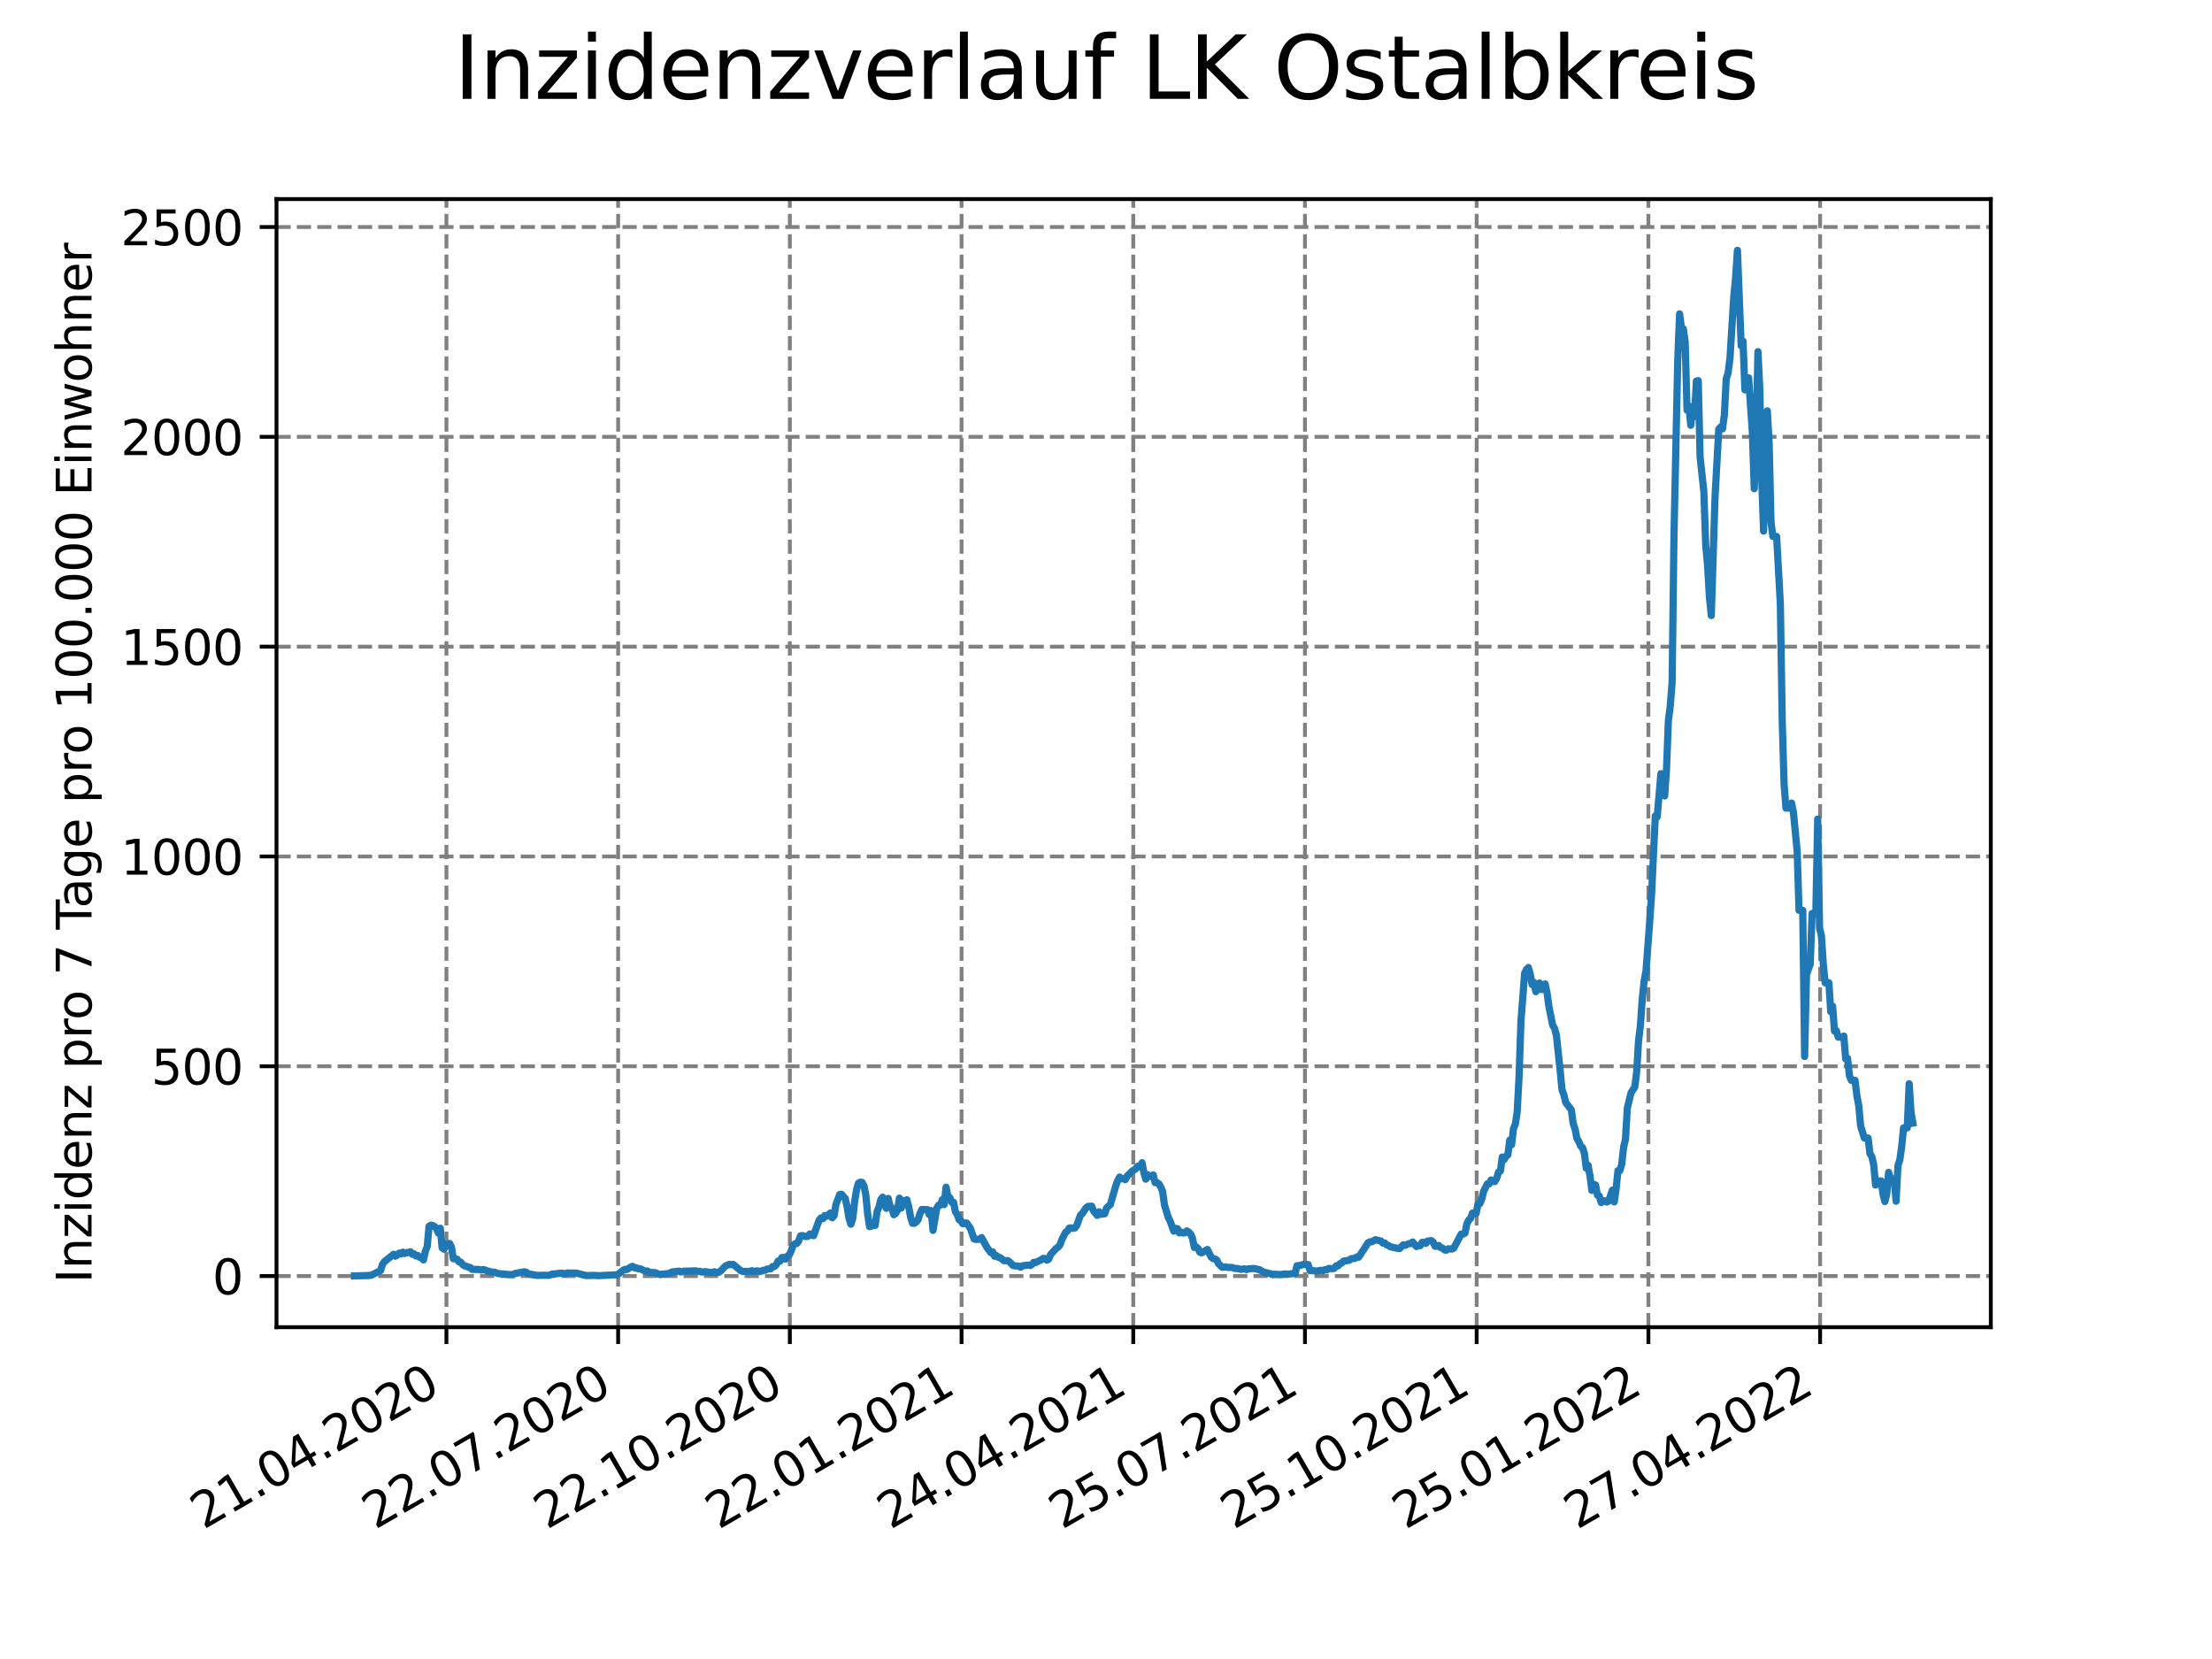 <?xml version="1.0" encoding="utf-8" standalone="no"?>
<!DOCTYPE svg PUBLIC "-//W3C//DTD SVG 1.1//EN"
  "http://www.w3.org/Graphics/SVG/1.1/DTD/svg11.dtd">
<svg xmlns:xlink="http://www.w3.org/1999/xlink" width="460.8pt" height="345.6pt" viewBox="0 0 460.8 345.6" xmlns="http://www.w3.org/2000/svg" version="1.1">
 <defs>
  <style type="text/css">*{stroke-linejoin: round; stroke-linecap: butt}</style>
 </defs>
 <g id="figure_1">
  <g id="patch_1">
   <path d="M 0 345.6 
L 460.8 345.6 
L 460.8 0 
L 0 0 
z
" style="fill: #ffffff"/>
  </g>
  <g id="axes_1">
   <g id="patch_2">
    <path d="M 57.6 276.48 
L 414.72 276.48 
L 414.72 41.472 
L 57.6 41.472 
z
" style="fill: #ffffff"/>
   </g>
   <g id="matplotlib.axis_1">
    <g id="xtick_1">
     <g id="line2d_1">
      <path d="M 92.998 276.48 
L 92.998 41.472 
" clip-path="url(#p2ca8a40846)" style="fill: none; stroke-dasharray: 2.96,1.28; stroke-dashoffset: 0; stroke: #808080; stroke-width: 0.8"/>
     </g>
     <g id="line2d_2">
      <defs>
       <path id="mc7d84d0047" d="M 0 0 
L 0 3.5 
" style="stroke: #000000; stroke-width: 0.8"/>
      </defs>
      <g>
       <use xlink:href="#mc7d84d0047" x="92.998" y="276.48" style="stroke: #000000; stroke-width: 0.8"/>
      </g>
     </g>
     <g id="text_1">
      <!-- 21.04.2020 -->
      <g transform="translate(42.373 318.689)rotate(-30)scale(0.1 -0.1)">
       <defs>
        <path id="DejaVuSans-32" d="M 1228 531 
L 3431 531 
L 3431 0 
L 469 0 
L 469 531 
Q 828 903 1448 1529 
Q 2069 2156 2228 2338 
Q 2531 2678 2651 2914 
Q 2772 3150 2772 3378 
Q 2772 3750 2511 3984 
Q 2250 4219 1831 4219 
Q 1534 4219 1204 4116 
Q 875 4013 500 3803 
L 500 4441 
Q 881 4594 1212 4672 
Q 1544 4750 1819 4750 
Q 2544 4750 2975 4387 
Q 3406 4025 3406 3419 
Q 3406 3131 3298 2873 
Q 3191 2616 2906 2266 
Q 2828 2175 2409 1742 
Q 1991 1309 1228 531 
z
" transform="scale(0.016)"/>
        <path id="DejaVuSans-31" d="M 794 531 
L 1825 531 
L 1825 4091 
L 703 3866 
L 703 4441 
L 1819 4666 
L 2450 4666 
L 2450 531 
L 3481 531 
L 3481 0 
L 794 0 
L 794 531 
z
" transform="scale(0.016)"/>
        <path id="DejaVuSans-2e" d="M 684 794 
L 1344 794 
L 1344 0 
L 684 0 
L 684 794 
z
" transform="scale(0.016)"/>
        <path id="DejaVuSans-30" d="M 2034 4250 
Q 1547 4250 1301 3770 
Q 1056 3291 1056 2328 
Q 1056 1369 1301 889 
Q 1547 409 2034 409 
Q 2525 409 2770 889 
Q 3016 1369 3016 2328 
Q 3016 3291 2770 3770 
Q 2525 4250 2034 4250 
z
M 2034 4750 
Q 2819 4750 3233 4129 
Q 3647 3509 3647 2328 
Q 3647 1150 3233 529 
Q 2819 -91 2034 -91 
Q 1250 -91 836 529 
Q 422 1150 422 2328 
Q 422 3509 836 4129 
Q 1250 4750 2034 4750 
z
" transform="scale(0.016)"/>
        <path id="DejaVuSans-34" d="M 2419 4116 
L 825 1625 
L 2419 1625 
L 2419 4116 
z
M 2253 4666 
L 3047 4666 
L 3047 1625 
L 3713 1625 
L 3713 1100 
L 3047 1100 
L 3047 0 
L 2419 0 
L 2419 1100 
L 313 1100 
L 313 1709 
L 2253 4666 
z
" transform="scale(0.016)"/>
       </defs>
       <use xlink:href="#DejaVuSans-32"/>
       <use xlink:href="#DejaVuSans-31" x="63.623"/>
       <use xlink:href="#DejaVuSans-2e" x="127.246"/>
       <use xlink:href="#DejaVuSans-30" x="159.033"/>
       <use xlink:href="#DejaVuSans-34" x="222.656"/>
       <use xlink:href="#DejaVuSans-2e" x="286.279"/>
       <use xlink:href="#DejaVuSans-32" x="318.066"/>
       <use xlink:href="#DejaVuSans-30" x="381.689"/>
       <use xlink:href="#DejaVuSans-32" x="445.312"/>
       <use xlink:href="#DejaVuSans-30" x="508.936"/>
      </g>
     </g>
    </g>
    <g id="xtick_2">
     <g id="line2d_3">
      <path d="M 128.768 276.48 
L 128.768 41.472 
" clip-path="url(#p2ca8a40846)" style="fill: none; stroke-dasharray: 2.96,1.28; stroke-dashoffset: 0; stroke: #808080; stroke-width: 0.8"/>
     </g>
     <g id="line2d_4">
      <g>
       <use xlink:href="#mc7d84d0047" x="128.768" y="276.48" style="stroke: #000000; stroke-width: 0.8"/>
      </g>
     </g>
     <g id="text_2">
      <!-- 22.07.2020 -->
      <g transform="translate(78.143 318.689)rotate(-30)scale(0.1 -0.1)">
       <defs>
        <path id="DejaVuSans-37" d="M 525 4666 
L 3525 4666 
L 3525 4397 
L 1831 0 
L 1172 0 
L 2766 4134 
L 525 4134 
L 525 4666 
z
" transform="scale(0.016)"/>
       </defs>
       <use xlink:href="#DejaVuSans-32"/>
       <use xlink:href="#DejaVuSans-32" x="63.623"/>
       <use xlink:href="#DejaVuSans-2e" x="127.246"/>
       <use xlink:href="#DejaVuSans-30" x="159.033"/>
       <use xlink:href="#DejaVuSans-37" x="222.656"/>
       <use xlink:href="#DejaVuSans-2e" x="286.279"/>
       <use xlink:href="#DejaVuSans-32" x="318.066"/>
       <use xlink:href="#DejaVuSans-30" x="381.689"/>
       <use xlink:href="#DejaVuSans-32" x="445.312"/>
       <use xlink:href="#DejaVuSans-30" x="508.936"/>
      </g>
     </g>
    </g>
    <g id="xtick_3">
     <g id="line2d_5">
      <path d="M 164.538 276.48 
L 164.538 41.472 
" clip-path="url(#p2ca8a40846)" style="fill: none; stroke-dasharray: 2.96,1.28; stroke-dashoffset: 0; stroke: #808080; stroke-width: 0.8"/>
     </g>
     <g id="line2d_6">
      <g>
       <use xlink:href="#mc7d84d0047" x="164.538" y="276.48" style="stroke: #000000; stroke-width: 0.8"/>
      </g>
     </g>
     <g id="text_3">
      <!-- 22.10.2020 -->
      <g transform="translate(113.913 318.689)rotate(-30)scale(0.1 -0.1)">
       <use xlink:href="#DejaVuSans-32"/>
       <use xlink:href="#DejaVuSans-32" x="63.623"/>
       <use xlink:href="#DejaVuSans-2e" x="127.246"/>
       <use xlink:href="#DejaVuSans-31" x="159.033"/>
       <use xlink:href="#DejaVuSans-30" x="222.656"/>
       <use xlink:href="#DejaVuSans-2e" x="286.279"/>
       <use xlink:href="#DejaVuSans-32" x="318.066"/>
       <use xlink:href="#DejaVuSans-30" x="381.689"/>
       <use xlink:href="#DejaVuSans-32" x="445.312"/>
       <use xlink:href="#DejaVuSans-30" x="508.936"/>
      </g>
     </g>
    </g>
    <g id="xtick_4">
     <g id="line2d_7">
      <path d="M 200.309 276.48 
L 200.309 41.472 
" clip-path="url(#p2ca8a40846)" style="fill: none; stroke-dasharray: 2.96,1.28; stroke-dashoffset: 0; stroke: #808080; stroke-width: 0.8"/>
     </g>
     <g id="line2d_8">
      <g>
       <use xlink:href="#mc7d84d0047" x="200.309" y="276.48" style="stroke: #000000; stroke-width: 0.8"/>
      </g>
     </g>
     <g id="text_4">
      <!-- 22.01.2021 -->
      <g transform="translate(149.683 318.689)rotate(-30)scale(0.1 -0.1)">
       <use xlink:href="#DejaVuSans-32"/>
       <use xlink:href="#DejaVuSans-32" x="63.623"/>
       <use xlink:href="#DejaVuSans-2e" x="127.246"/>
       <use xlink:href="#DejaVuSans-30" x="159.033"/>
       <use xlink:href="#DejaVuSans-31" x="222.656"/>
       <use xlink:href="#DejaVuSans-2e" x="286.279"/>
       <use xlink:href="#DejaVuSans-32" x="318.066"/>
       <use xlink:href="#DejaVuSans-30" x="381.689"/>
       <use xlink:href="#DejaVuSans-32" x="445.312"/>
       <use xlink:href="#DejaVuSans-31" x="508.936"/>
      </g>
     </g>
    </g>
    <g id="xtick_5">
     <g id="line2d_9">
      <path d="M 236.079 276.48 
L 236.079 41.472 
" clip-path="url(#p2ca8a40846)" style="fill: none; stroke-dasharray: 2.96,1.28; stroke-dashoffset: 0; stroke: #808080; stroke-width: 0.8"/>
     </g>
     <g id="line2d_10">
      <g>
       <use xlink:href="#mc7d84d0047" x="236.079" y="276.48" style="stroke: #000000; stroke-width: 0.8"/>
      </g>
     </g>
     <g id="text_5">
      <!-- 24.04.2021 -->
      <g transform="translate(185.454 318.689)rotate(-30)scale(0.1 -0.1)">
       <use xlink:href="#DejaVuSans-32"/>
       <use xlink:href="#DejaVuSans-34" x="63.623"/>
       <use xlink:href="#DejaVuSans-2e" x="127.246"/>
       <use xlink:href="#DejaVuSans-30" x="159.033"/>
       <use xlink:href="#DejaVuSans-34" x="222.656"/>
       <use xlink:href="#DejaVuSans-2e" x="286.279"/>
       <use xlink:href="#DejaVuSans-32" x="318.066"/>
       <use xlink:href="#DejaVuSans-30" x="381.689"/>
       <use xlink:href="#DejaVuSans-32" x="445.312"/>
       <use xlink:href="#DejaVuSans-31" x="508.936"/>
      </g>
     </g>
    </g>
    <g id="xtick_6">
     <g id="line2d_11">
      <path d="M 271.849 276.48 
L 271.849 41.472 
" clip-path="url(#p2ca8a40846)" style="fill: none; stroke-dasharray: 2.96,1.28; stroke-dashoffset: 0; stroke: #808080; stroke-width: 0.8"/>
     </g>
     <g id="line2d_12">
      <g>
       <use xlink:href="#mc7d84d0047" x="271.849" y="276.48" style="stroke: #000000; stroke-width: 0.8"/>
      </g>
     </g>
     <g id="text_6">
      <!-- 25.07.2021 -->
      <g transform="translate(221.224 318.689)rotate(-30)scale(0.1 -0.1)">
       <defs>
        <path id="DejaVuSans-35" d="M 691 4666 
L 3169 4666 
L 3169 4134 
L 1269 4134 
L 1269 2991 
Q 1406 3038 1543 3061 
Q 1681 3084 1819 3084 
Q 2600 3084 3056 2656 
Q 3513 2228 3513 1497 
Q 3513 744 3044 326 
Q 2575 -91 1722 -91 
Q 1428 -91 1123 -41 
Q 819 9 494 109 
L 494 744 
Q 775 591 1075 516 
Q 1375 441 1709 441 
Q 2250 441 2565 725 
Q 2881 1009 2881 1497 
Q 2881 1984 2565 2268 
Q 2250 2553 1709 2553 
Q 1456 2553 1204 2497 
Q 953 2441 691 2322 
L 691 4666 
z
" transform="scale(0.016)"/>
       </defs>
       <use xlink:href="#DejaVuSans-32"/>
       <use xlink:href="#DejaVuSans-35" x="63.623"/>
       <use xlink:href="#DejaVuSans-2e" x="127.246"/>
       <use xlink:href="#DejaVuSans-30" x="159.033"/>
       <use xlink:href="#DejaVuSans-37" x="222.656"/>
       <use xlink:href="#DejaVuSans-2e" x="286.279"/>
       <use xlink:href="#DejaVuSans-32" x="318.066"/>
       <use xlink:href="#DejaVuSans-30" x="381.689"/>
       <use xlink:href="#DejaVuSans-32" x="445.312"/>
       <use xlink:href="#DejaVuSans-31" x="508.936"/>
      </g>
     </g>
    </g>
    <g id="xtick_7">
     <g id="line2d_13">
      <path d="M 307.62 276.48 
L 307.62 41.472 
" clip-path="url(#p2ca8a40846)" style="fill: none; stroke-dasharray: 2.96,1.28; stroke-dashoffset: 0; stroke: #808080; stroke-width: 0.8"/>
     </g>
     <g id="line2d_14">
      <g>
       <use xlink:href="#mc7d84d0047" x="307.62" y="276.48" style="stroke: #000000; stroke-width: 0.8"/>
      </g>
     </g>
     <g id="text_7">
      <!-- 25.10.2021 -->
      <g transform="translate(256.994 318.689)rotate(-30)scale(0.1 -0.1)">
       <use xlink:href="#DejaVuSans-32"/>
       <use xlink:href="#DejaVuSans-35" x="63.623"/>
       <use xlink:href="#DejaVuSans-2e" x="127.246"/>
       <use xlink:href="#DejaVuSans-31" x="159.033"/>
       <use xlink:href="#DejaVuSans-30" x="222.656"/>
       <use xlink:href="#DejaVuSans-2e" x="286.279"/>
       <use xlink:href="#DejaVuSans-32" x="318.066"/>
       <use xlink:href="#DejaVuSans-30" x="381.689"/>
       <use xlink:href="#DejaVuSans-32" x="445.312"/>
       <use xlink:href="#DejaVuSans-31" x="508.936"/>
      </g>
     </g>
    </g>
    <g id="xtick_8">
     <g id="line2d_15">
      <path d="M 343.39 276.48 
L 343.39 41.472 
" clip-path="url(#p2ca8a40846)" style="fill: none; stroke-dasharray: 2.96,1.28; stroke-dashoffset: 0; stroke: #808080; stroke-width: 0.8"/>
     </g>
     <g id="line2d_16">
      <g>
       <use xlink:href="#mc7d84d0047" x="343.39" y="276.48" style="stroke: #000000; stroke-width: 0.8"/>
      </g>
     </g>
     <g id="text_8">
      <!-- 25.01.2022 -->
      <g transform="translate(292.765 318.689)rotate(-30)scale(0.1 -0.1)">
       <use xlink:href="#DejaVuSans-32"/>
       <use xlink:href="#DejaVuSans-35" x="63.623"/>
       <use xlink:href="#DejaVuSans-2e" x="127.246"/>
       <use xlink:href="#DejaVuSans-30" x="159.033"/>
       <use xlink:href="#DejaVuSans-31" x="222.656"/>
       <use xlink:href="#DejaVuSans-2e" x="286.279"/>
       <use xlink:href="#DejaVuSans-32" x="318.066"/>
       <use xlink:href="#DejaVuSans-30" x="381.689"/>
       <use xlink:href="#DejaVuSans-32" x="445.312"/>
       <use xlink:href="#DejaVuSans-32" x="508.936"/>
      </g>
     </g>
    </g>
    <g id="xtick_9">
     <g id="line2d_17">
      <path d="M 379.16 276.48 
L 379.16 41.472 
" clip-path="url(#p2ca8a40846)" style="fill: none; stroke-dasharray: 2.96,1.28; stroke-dashoffset: 0; stroke: #808080; stroke-width: 0.8"/>
     </g>
     <g id="line2d_18">
      <g>
       <use xlink:href="#mc7d84d0047" x="379.16" y="276.48" style="stroke: #000000; stroke-width: 0.8"/>
      </g>
     </g>
     <g id="text_9">
      <!-- 27.04.2022 -->
      <g transform="translate(328.535 318.689)rotate(-30)scale(0.1 -0.1)">
       <use xlink:href="#DejaVuSans-32"/>
       <use xlink:href="#DejaVuSans-37" x="63.623"/>
       <use xlink:href="#DejaVuSans-2e" x="127.246"/>
       <use xlink:href="#DejaVuSans-30" x="159.033"/>
       <use xlink:href="#DejaVuSans-34" x="222.656"/>
       <use xlink:href="#DejaVuSans-2e" x="286.279"/>
       <use xlink:href="#DejaVuSans-32" x="318.066"/>
       <use xlink:href="#DejaVuSans-30" x="381.689"/>
       <use xlink:href="#DejaVuSans-32" x="445.312"/>
       <use xlink:href="#DejaVuSans-32" x="508.936"/>
      </g>
     </g>
    </g>
   </g>
   <g id="matplotlib.axis_2">
    <g id="ytick_1">
     <g id="line2d_19">
      <path d="M 57.6 265.826 
L 414.72 265.826 
" clip-path="url(#p2ca8a40846)" style="fill: none; stroke-dasharray: 2.96,1.28; stroke-dashoffset: 0; stroke: #808080; stroke-width: 0.8"/>
     </g>
     <g id="line2d_20">
      <defs>
       <path id="m45c1d6d57f" d="M 0 0 
L -3.5 0 
" style="stroke: #000000; stroke-width: 0.8"/>
      </defs>
      <g>
       <use xlink:href="#m45c1d6d57f" x="57.6" y="265.826" style="stroke: #000000; stroke-width: 0.8"/>
      </g>
     </g>
     <g id="text_10">
      <!-- 0 -->
      <g transform="translate(44.237 269.625)scale(0.1 -0.1)">
       <use xlink:href="#DejaVuSans-30"/>
      </g>
     </g>
    </g>
    <g id="ytick_2">
     <g id="line2d_21">
      <path d="M 57.6 222.119 
L 414.72 222.119 
" clip-path="url(#p2ca8a40846)" style="fill: none; stroke-dasharray: 2.96,1.28; stroke-dashoffset: 0; stroke: #808080; stroke-width: 0.8"/>
     </g>
     <g id="line2d_22">
      <g>
       <use xlink:href="#m45c1d6d57f" x="57.6" y="222.119" style="stroke: #000000; stroke-width: 0.8"/>
      </g>
     </g>
     <g id="text_11">
      <!-- 500 -->
      <g transform="translate(31.512 225.918)scale(0.1 -0.1)">
       <use xlink:href="#DejaVuSans-35"/>
       <use xlink:href="#DejaVuSans-30" x="63.623"/>
       <use xlink:href="#DejaVuSans-30" x="127.246"/>
      </g>
     </g>
    </g>
    <g id="ytick_3">
     <g id="line2d_23">
      <path d="M 57.6 178.413 
L 414.72 178.413 
" clip-path="url(#p2ca8a40846)" style="fill: none; stroke-dasharray: 2.96,1.28; stroke-dashoffset: 0; stroke: #808080; stroke-width: 0.8"/>
     </g>
     <g id="line2d_24">
      <g>
       <use xlink:href="#m45c1d6d57f" x="57.6" y="178.413" style="stroke: #000000; stroke-width: 0.8"/>
      </g>
     </g>
     <g id="text_12">
      <!-- 1000 -->
      <g transform="translate(25.15 182.212)scale(0.1 -0.1)">
       <use xlink:href="#DejaVuSans-31"/>
       <use xlink:href="#DejaVuSans-30" x="63.623"/>
       <use xlink:href="#DejaVuSans-30" x="127.246"/>
       <use xlink:href="#DejaVuSans-30" x="190.869"/>
      </g>
     </g>
    </g>
    <g id="ytick_4">
     <g id="line2d_25">
      <path d="M 57.6 134.706 
L 414.72 134.706 
" clip-path="url(#p2ca8a40846)" style="fill: none; stroke-dasharray: 2.96,1.28; stroke-dashoffset: 0; stroke: #808080; stroke-width: 0.8"/>
     </g>
     <g id="line2d_26">
      <g>
       <use xlink:href="#m45c1d6d57f" x="57.6" y="134.706" style="stroke: #000000; stroke-width: 0.8"/>
      </g>
     </g>
     <g id="text_13">
      <!-- 1500 -->
      <g transform="translate(25.15 138.505)scale(0.1 -0.1)">
       <use xlink:href="#DejaVuSans-31"/>
       <use xlink:href="#DejaVuSans-35" x="63.623"/>
       <use xlink:href="#DejaVuSans-30" x="127.246"/>
       <use xlink:href="#DejaVuSans-30" x="190.869"/>
      </g>
     </g>
    </g>
    <g id="ytick_5">
     <g id="line2d_27">
      <path d="M 57.6 91 
L 414.72 91 
" clip-path="url(#p2ca8a40846)" style="fill: none; stroke-dasharray: 2.96,1.28; stroke-dashoffset: 0; stroke: #808080; stroke-width: 0.8"/>
     </g>
     <g id="line2d_28">
      <g>
       <use xlink:href="#m45c1d6d57f" x="57.6" y="91" style="stroke: #000000; stroke-width: 0.8"/>
      </g>
     </g>
     <g id="text_14">
      <!-- 2000 -->
      <g transform="translate(25.15 94.799)scale(0.1 -0.1)">
       <use xlink:href="#DejaVuSans-32"/>
       <use xlink:href="#DejaVuSans-30" x="63.623"/>
       <use xlink:href="#DejaVuSans-30" x="127.246"/>
       <use xlink:href="#DejaVuSans-30" x="190.869"/>
      </g>
     </g>
    </g>
    <g id="ytick_6">
     <g id="line2d_29">
      <path d="M 57.6 47.293 
L 414.72 47.293 
" clip-path="url(#p2ca8a40846)" style="fill: none; stroke-dasharray: 2.96,1.28; stroke-dashoffset: 0; stroke: #808080; stroke-width: 0.8"/>
     </g>
     <g id="line2d_30">
      <g>
       <use xlink:href="#m45c1d6d57f" x="57.6" y="47.293" style="stroke: #000000; stroke-width: 0.8"/>
      </g>
     </g>
     <g id="text_15">
      <!-- 2500 -->
      <g transform="translate(25.15 51.092)scale(0.1 -0.1)">
       <use xlink:href="#DejaVuSans-32"/>
       <use xlink:href="#DejaVuSans-35" x="63.623"/>
       <use xlink:href="#DejaVuSans-30" x="127.246"/>
       <use xlink:href="#DejaVuSans-30" x="190.869"/>
      </g>
     </g>
    </g>
    <g id="text_16">
     <!-- Inzidenz pro 7 Tage pro 100.000 Einwohner -->
     <g transform="translate(19.07 267.301)rotate(-90)scale(0.1 -0.1)">
      <defs>
       <path id="DejaVuSans-49" d="M 628 4666 
L 1259 4666 
L 1259 0 
L 628 0 
L 628 4666 
z
" transform="scale(0.016)"/>
       <path id="DejaVuSans-6e" d="M 3513 2113 
L 3513 0 
L 2938 0 
L 2938 2094 
Q 2938 2591 2744 2837 
Q 2550 3084 2163 3084 
Q 1697 3084 1428 2787 
Q 1159 2491 1159 1978 
L 1159 0 
L 581 0 
L 581 3500 
L 1159 3500 
L 1159 2956 
Q 1366 3272 1645 3428 
Q 1925 3584 2291 3584 
Q 2894 3584 3203 3211 
Q 3513 2838 3513 2113 
z
" transform="scale(0.016)"/>
       <path id="DejaVuSans-7a" d="M 353 3500 
L 3084 3500 
L 3084 2975 
L 922 459 
L 3084 459 
L 3084 0 
L 275 0 
L 275 525 
L 2438 3041 
L 353 3041 
L 353 3500 
z
" transform="scale(0.016)"/>
       <path id="DejaVuSans-69" d="M 603 3500 
L 1178 3500 
L 1178 0 
L 603 0 
L 603 3500 
z
M 603 4863 
L 1178 4863 
L 1178 4134 
L 603 4134 
L 603 4863 
z
" transform="scale(0.016)"/>
       <path id="DejaVuSans-64" d="M 2906 2969 
L 2906 4863 
L 3481 4863 
L 3481 0 
L 2906 0 
L 2906 525 
Q 2725 213 2448 61 
Q 2172 -91 1784 -91 
Q 1150 -91 751 415 
Q 353 922 353 1747 
Q 353 2572 751 3078 
Q 1150 3584 1784 3584 
Q 2172 3584 2448 3432 
Q 2725 3281 2906 2969 
z
M 947 1747 
Q 947 1113 1208 752 
Q 1469 391 1925 391 
Q 2381 391 2643 752 
Q 2906 1113 2906 1747 
Q 2906 2381 2643 2742 
Q 2381 3103 1925 3103 
Q 1469 3103 1208 2742 
Q 947 2381 947 1747 
z
" transform="scale(0.016)"/>
       <path id="DejaVuSans-65" d="M 3597 1894 
L 3597 1613 
L 953 1613 
Q 991 1019 1311 708 
Q 1631 397 2203 397 
Q 2534 397 2845 478 
Q 3156 559 3463 722 
L 3463 178 
Q 3153 47 2828 -22 
Q 2503 -91 2169 -91 
Q 1331 -91 842 396 
Q 353 884 353 1716 
Q 353 2575 817 3079 
Q 1281 3584 2069 3584 
Q 2775 3584 3186 3129 
Q 3597 2675 3597 1894 
z
M 3022 2063 
Q 3016 2534 2758 2815 
Q 2500 3097 2075 3097 
Q 1594 3097 1305 2825 
Q 1016 2553 972 2059 
L 3022 2063 
z
" transform="scale(0.016)"/>
       <path id="DejaVuSans-20" transform="scale(0.016)"/>
       <path id="DejaVuSans-70" d="M 1159 525 
L 1159 -1331 
L 581 -1331 
L 581 3500 
L 1159 3500 
L 1159 2969 
Q 1341 3281 1617 3432 
Q 1894 3584 2278 3584 
Q 2916 3584 3314 3078 
Q 3713 2572 3713 1747 
Q 3713 922 3314 415 
Q 2916 -91 2278 -91 
Q 1894 -91 1617 61 
Q 1341 213 1159 525 
z
M 3116 1747 
Q 3116 2381 2855 2742 
Q 2594 3103 2138 3103 
Q 1681 3103 1420 2742 
Q 1159 2381 1159 1747 
Q 1159 1113 1420 752 
Q 1681 391 2138 391 
Q 2594 391 2855 752 
Q 3116 1113 3116 1747 
z
" transform="scale(0.016)"/>
       <path id="DejaVuSans-72" d="M 2631 2963 
Q 2534 3019 2420 3045 
Q 2306 3072 2169 3072 
Q 1681 3072 1420 2755 
Q 1159 2438 1159 1844 
L 1159 0 
L 581 0 
L 581 3500 
L 1159 3500 
L 1159 2956 
Q 1341 3275 1631 3429 
Q 1922 3584 2338 3584 
Q 2397 3584 2469 3576 
Q 2541 3569 2628 3553 
L 2631 2963 
z
" transform="scale(0.016)"/>
       <path id="DejaVuSans-6f" d="M 1959 3097 
Q 1497 3097 1228 2736 
Q 959 2375 959 1747 
Q 959 1119 1226 758 
Q 1494 397 1959 397 
Q 2419 397 2687 759 
Q 2956 1122 2956 1747 
Q 2956 2369 2687 2733 
Q 2419 3097 1959 3097 
z
M 1959 3584 
Q 2709 3584 3137 3096 
Q 3566 2609 3566 1747 
Q 3566 888 3137 398 
Q 2709 -91 1959 -91 
Q 1206 -91 779 398 
Q 353 888 353 1747 
Q 353 2609 779 3096 
Q 1206 3584 1959 3584 
z
" transform="scale(0.016)"/>
       <path id="DejaVuSans-54" d="M -19 4666 
L 3928 4666 
L 3928 4134 
L 2272 4134 
L 2272 0 
L 1638 0 
L 1638 4134 
L -19 4134 
L -19 4666 
z
" transform="scale(0.016)"/>
       <path id="DejaVuSans-61" d="M 2194 1759 
Q 1497 1759 1228 1600 
Q 959 1441 959 1056 
Q 959 750 1161 570 
Q 1363 391 1709 391 
Q 2188 391 2477 730 
Q 2766 1069 2766 1631 
L 2766 1759 
L 2194 1759 
z
M 3341 1997 
L 3341 0 
L 2766 0 
L 2766 531 
Q 2569 213 2275 61 
Q 1981 -91 1556 -91 
Q 1019 -91 701 211 
Q 384 513 384 1019 
Q 384 1609 779 1909 
Q 1175 2209 1959 2209 
L 2766 2209 
L 2766 2266 
Q 2766 2663 2505 2880 
Q 2244 3097 1772 3097 
Q 1472 3097 1187 3025 
Q 903 2953 641 2809 
L 641 3341 
Q 956 3463 1253 3523 
Q 1550 3584 1831 3584 
Q 2591 3584 2966 3190 
Q 3341 2797 3341 1997 
z
" transform="scale(0.016)"/>
       <path id="DejaVuSans-67" d="M 2906 1791 
Q 2906 2416 2648 2759 
Q 2391 3103 1925 3103 
Q 1463 3103 1205 2759 
Q 947 2416 947 1791 
Q 947 1169 1205 825 
Q 1463 481 1925 481 
Q 2391 481 2648 825 
Q 2906 1169 2906 1791 
z
M 3481 434 
Q 3481 -459 3084 -895 
Q 2688 -1331 1869 -1331 
Q 1566 -1331 1297 -1286 
Q 1028 -1241 775 -1147 
L 775 -588 
Q 1028 -725 1275 -790 
Q 1522 -856 1778 -856 
Q 2344 -856 2625 -561 
Q 2906 -266 2906 331 
L 2906 616 
Q 2728 306 2450 153 
Q 2172 0 1784 0 
Q 1141 0 747 490 
Q 353 981 353 1791 
Q 353 2603 747 3093 
Q 1141 3584 1784 3584 
Q 2172 3584 2450 3431 
Q 2728 3278 2906 2969 
L 2906 3500 
L 3481 3500 
L 3481 434 
z
" transform="scale(0.016)"/>
       <path id="DejaVuSans-45" d="M 628 4666 
L 3578 4666 
L 3578 4134 
L 1259 4134 
L 1259 2753 
L 3481 2753 
L 3481 2222 
L 1259 2222 
L 1259 531 
L 3634 531 
L 3634 0 
L 628 0 
L 628 4666 
z
" transform="scale(0.016)"/>
       <path id="DejaVuSans-77" d="M 269 3500 
L 844 3500 
L 1563 769 
L 2278 3500 
L 2956 3500 
L 3675 769 
L 4391 3500 
L 4966 3500 
L 4050 0 
L 3372 0 
L 2619 2869 
L 1863 0 
L 1184 0 
L 269 3500 
z
" transform="scale(0.016)"/>
       <path id="DejaVuSans-68" d="M 3513 2113 
L 3513 0 
L 2938 0 
L 2938 2094 
Q 2938 2591 2744 2837 
Q 2550 3084 2163 3084 
Q 1697 3084 1428 2787 
Q 1159 2491 1159 1978 
L 1159 0 
L 581 0 
L 581 4863 
L 1159 4863 
L 1159 2956 
Q 1366 3272 1645 3428 
Q 1925 3584 2291 3584 
Q 2894 3584 3203 3211 
Q 3513 2838 3513 2113 
z
" transform="scale(0.016)"/>
      </defs>
      <use xlink:href="#DejaVuSans-49"/>
      <use xlink:href="#DejaVuSans-6e" x="29.492"/>
      <use xlink:href="#DejaVuSans-7a" x="92.871"/>
      <use xlink:href="#DejaVuSans-69" x="145.361"/>
      <use xlink:href="#DejaVuSans-64" x="173.145"/>
      <use xlink:href="#DejaVuSans-65" x="236.621"/>
      <use xlink:href="#DejaVuSans-6e" x="298.145"/>
      <use xlink:href="#DejaVuSans-7a" x="361.523"/>
      <use xlink:href="#DejaVuSans-20" x="414.014"/>
      <use xlink:href="#DejaVuSans-70" x="445.801"/>
      <use xlink:href="#DejaVuSans-72" x="509.277"/>
      <use xlink:href="#DejaVuSans-6f" x="548.141"/>
      <use xlink:href="#DejaVuSans-20" x="609.322"/>
      <use xlink:href="#DejaVuSans-37" x="641.109"/>
      <use xlink:href="#DejaVuSans-20" x="704.732"/>
      <use xlink:href="#DejaVuSans-54" x="736.52"/>
      <use xlink:href="#DejaVuSans-61" x="781.104"/>
      <use xlink:href="#DejaVuSans-67" x="842.383"/>
      <use xlink:href="#DejaVuSans-65" x="905.859"/>
      <use xlink:href="#DejaVuSans-20" x="967.383"/>
      <use xlink:href="#DejaVuSans-70" x="999.17"/>
      <use xlink:href="#DejaVuSans-72" x="1062.646"/>
      <use xlink:href="#DejaVuSans-6f" x="1101.51"/>
      <use xlink:href="#DejaVuSans-20" x="1162.691"/>
      <use xlink:href="#DejaVuSans-31" x="1194.479"/>
      <use xlink:href="#DejaVuSans-30" x="1258.102"/>
      <use xlink:href="#DejaVuSans-30" x="1321.725"/>
      <use xlink:href="#DejaVuSans-2e" x="1385.348"/>
      <use xlink:href="#DejaVuSans-30" x="1417.135"/>
      <use xlink:href="#DejaVuSans-30" x="1480.758"/>
      <use xlink:href="#DejaVuSans-30" x="1544.381"/>
      <use xlink:href="#DejaVuSans-20" x="1608.004"/>
      <use xlink:href="#DejaVuSans-45" x="1639.791"/>
      <use xlink:href="#DejaVuSans-69" x="1702.975"/>
      <use xlink:href="#DejaVuSans-6e" x="1730.758"/>
      <use xlink:href="#DejaVuSans-77" x="1794.137"/>
      <use xlink:href="#DejaVuSans-6f" x="1875.924"/>
      <use xlink:href="#DejaVuSans-68" x="1937.105"/>
      <use xlink:href="#DejaVuSans-6e" x="2000.484"/>
      <use xlink:href="#DejaVuSans-65" x="2063.863"/>
      <use xlink:href="#DejaVuSans-72" x="2125.387"/>
     </g>
    </g>
   </g>
   <g id="line2d_31">
    <path d="M 73.833 265.798 
L 76.554 265.714 
L 77.332 265.659 
L 79.276 264.684 
L 79.665 263.404 
L 80.054 262.847 
L 81.998 261.288 
L 82.386 261.678 
L 82.775 261.428 
L 83.164 261.038 
L 83.553 261.205 
L 83.942 260.843 
L 84.331 261.121 
L 84.719 260.926 
L 85.108 260.926 
L 85.497 260.759 
L 85.886 261.288 
L 86.275 261.205 
L 86.663 261.65 
L 87.052 261.539 
L 87.441 261.929 
L 87.83 262.068 
L 88.219 262.457 
L 88.607 260.648 
L 88.996 259.674 
L 89.385 255.443 
L 89.774 255.22 
L 90.163 255.304 
L 90.551 255.526 
L 90.94 255.916 
L 91.329 256.89 
L 91.718 255.86 
L 92.107 259.952 
L 92.496 260.231 
L 92.884 259.201 
L 93.273 259.284 
L 93.662 259.034 
L 94.051 259.813 
L 94.44 262.235 
L 94.828 262.207 
L 95.217 262.318 
L 95.606 262.875 
L 95.995 262.931 
L 96.384 263.432 
L 96.772 263.71 
L 97.161 263.766 
L 97.55 263.988 
L 97.939 264.044 
L 98.328 264.434 
L 99.105 264.434 
L 99.883 264.462 
L 100.272 264.573 
L 100.66 264.462 
L 102.216 264.963 
L 102.993 265.018 
L 103.771 265.297 
L 106.104 265.519 
L 106.881 265.519 
L 107.27 265.297 
L 109.214 264.935 
L 109.603 265.018 
L 109.992 265.352 
L 111.936 265.686 
L 113.491 265.659 
L 114.269 265.686 
L 115.046 265.408 
L 115.824 265.352 
L 116.99 265.213 
L 117.768 265.38 
L 118.157 265.185 
L 120.101 265.213 
L 122.045 265.714 
L 122.823 265.714 
L 123.6 265.686 
L 124.767 265.742 
L 128.655 265.547 
L 129.821 264.601 
L 130.21 264.434 
L 130.599 264.462 
L 131.376 263.961 
L 131.765 263.794 
L 132.154 264.1 
L 132.543 264.1 
L 132.932 264.295 
L 133.32 264.295 
L 134.487 264.824 
L 134.876 264.768 
L 135.264 265.074 
L 136.431 265.102 
L 137.597 265.547 
L 137.986 265.408 
L 138.764 265.38 
L 139.541 265.241 
L 139.93 264.991 
L 141.485 264.796 
L 141.874 264.991 
L 142.263 264.824 
L 144.985 264.74 
L 145.373 264.851 
L 145.762 264.824 
L 146.151 264.991 
L 146.929 264.907 
L 148.095 265.102 
L 148.873 264.935 
L 149.261 265.074 
L 149.65 265.074 
L 150.039 264.851 
L 150.817 264.044 
L 151.205 263.682 
L 151.983 263.376 
L 152.372 263.46 
L 152.761 263.404 
L 154.316 264.712 
L 154.705 264.851 
L 155.482 264.851 
L 156.26 264.851 
L 156.649 264.712 
L 157.038 264.851 
L 157.815 264.74 
L 158.204 264.851 
L 158.593 264.824 
L 158.982 264.629 
L 159.37 264.629 
L 159.759 264.378 
L 160.537 264.322 
L 160.926 263.849 
L 161.314 263.849 
L 161.703 263.487 
L 162.092 262.708 
L 162.481 262.736 
L 162.87 261.984 
L 163.259 261.929 
L 163.647 262.29 
L 164.036 261.678 
L 164.425 261.4 
L 164.814 260.592 
L 165.203 259.423 
L 165.591 259.117 
L 165.98 259.034 
L 166.369 258.533 
L 166.758 257.447 
L 167.147 257.391 
L 167.924 257.614 
L 168.313 257.53 
L 168.702 257.057 
L 169.091 257.308 
L 169.479 257.419 
L 170.257 255.22 
L 170.646 254.162 
L 171.035 253.717 
L 171.423 253.884 
L 171.812 253.216 
L 172.201 253.383 
L 172.979 252.687 
L 173.368 253.689 
L 173.756 253.216 
L 174.145 250.905 
L 174.923 248.846 
L 175.312 248.79 
L 176.089 249.681 
L 176.478 251.462 
L 176.867 253.828 
L 177.256 255.025 
L 177.644 253.828 
L 178.033 250.293 
L 178.422 247.927 
L 178.811 246.507 
L 179.2 246.285 
L 179.588 246.312 
L 179.977 247.036 
L 180.366 248.929 
L 180.755 252.965 
L 181.144 255.526 
L 181.532 255.443 
L 181.921 254.747 
L 182.31 255.276 
L 182.699 252.409 
L 183.088 251.49 
L 183.477 249.931 
L 183.865 249.402 
L 184.643 251.713 
L 185.032 249.653 
L 185.421 251.323 
L 185.809 251.657 
L 186.198 253.049 
L 186.587 252.77 
L 186.976 252.075 
L 187.365 249.597 
L 187.753 251.657 
L 188.142 250.098 
L 188.531 250.627 
L 188.92 249.931 
L 189.309 251.406 
L 189.697 253.55 
L 190.086 254.83 
L 190.475 254.83 
L 190.864 254.552 
L 191.253 254.079 
L 191.642 252.826 
L 192.03 251.963 
L 193.197 251.991 
L 193.586 253.021 
L 193.974 252.186 
L 194.363 256.306 
L 195.141 251.685 
L 195.53 251.045 
L 195.918 251.045 
L 196.307 249.903 
L 196.696 250.933 
L 197.085 247.315 
L 197.474 249.207 
L 197.862 249.486 
L 198.251 250.432 
L 198.64 250.46 
L 199.029 252.464 
L 199.418 252.993 
L 199.806 254.107 
L 200.195 254.301 
L 200.584 254.942 
L 200.973 254.775 
L 201.362 254.775 
L 202.139 255.86 
L 202.917 258.087 
L 203.306 258.199 
L 204.083 258.143 
L 204.472 257.809 
L 205.639 259.924 
L 206.416 260.954 
L 206.805 260.787 
L 207.194 261.706 
L 207.583 261.567 
L 207.971 261.929 
L 208.36 261.984 
L 209.138 262.624 
L 209.915 262.597 
L 210.304 262.875 
L 211.082 263.654 
L 212.248 263.766 
L 212.637 263.988 
L 213.026 263.682 
L 214.192 263.543 
L 214.581 263.627 
L 214.97 263.432 
L 215.359 262.959 
L 215.748 263.014 
L 216.914 262.43 
L 217.303 262.151 
L 217.692 262.179 
L 218.08 262.513 
L 218.469 262.29 
L 218.858 261.344 
L 220.024 260.064 
L 220.413 259.813 
L 220.802 259.368 
L 221.191 258.282 
L 221.969 256.723 
L 222.357 256.445 
L 222.746 255.832 
L 223.135 255.777 
L 223.524 255.888 
L 223.913 255.805 
L 224.301 255.304 
L 225.079 253.132 
L 225.468 252.798 
L 226.245 251.629 
L 226.634 251.323 
L 227.412 251.267 
L 227.801 252.242 
L 228.578 253.188 
L 228.967 252.436 
L 229.356 252.965 
L 230.133 252.854 
L 230.522 251.629 
L 231.3 250.933 
L 232.466 246.925 
L 232.855 245.895 
L 233.244 245.199 
L 233.633 245.533 
L 234.022 245.561 
L 234.41 245.756 
L 234.799 245.004 
L 235.966 243.863 
L 236.354 243.668 
L 237.132 242.889 
L 237.521 243.111 
L 237.91 242.22 
L 238.298 244.308 
L 238.687 245.644 
L 239.076 244.698 
L 239.465 245.06 
L 239.854 245.088 
L 240.242 244.754 
L 240.631 246.368 
L 241.02 246.368 
L 241.409 246.619 
L 241.798 247.259 
L 242.187 248.177 
L 242.575 250.989 
L 243.353 253.578 
L 243.742 254.329 
L 244.519 256.473 
L 244.908 255.888 
L 245.297 255.972 
L 245.686 256.835 
L 246.075 256.668 
L 246.463 256.862 
L 246.852 256.807 
L 247.241 256.417 
L 247.63 256.668 
L 248.019 257.057 
L 248.407 257.92 
L 248.796 259.869 
L 249.185 259.73 
L 249.574 260.091 
L 249.963 260.871 
L 250.351 260.982 
L 251.518 260.286 
L 252.296 261.873 
L 252.684 262.179 
L 253.073 262.235 
L 253.462 262.485 
L 253.851 263.265 
L 254.628 264.016 
L 255.406 263.905 
L 255.795 264.044 
L 256.572 264.016 
L 257.35 264.267 
L 257.739 264.239 
L 258.516 264.434 
L 259.294 264.322 
L 259.683 264.49 
L 260.072 264.322 
L 261.238 264.239 
L 262.405 264.517 
L 263.182 264.991 
L 264.737 265.352 
L 265.126 265.547 
L 265.515 265.436 
L 266.681 265.519 
L 267.848 265.38 
L 268.237 265.436 
L 269.403 265.297 
L 269.792 265.297 
L 270.181 263.682 
L 270.958 263.599 
L 271.347 263.432 
L 272.514 263.432 
L 272.902 264.712 
L 273.68 264.712 
L 274.069 264.796 
L 275.235 264.629 
L 275.624 264.712 
L 276.013 264.49 
L 276.402 264.545 
L 276.79 264.239 
L 277.568 264.295 
L 277.957 264.211 
L 278.346 263.71 
L 278.734 263.71 
L 279.123 263.265 
L 279.512 263.098 
L 279.901 262.708 
L 281.067 262.541 
L 281.456 262.207 
L 282.234 262.151 
L 282.623 261.845 
L 283.011 261.901 
L 284.178 260.175 
L 284.955 258.922 
L 285.344 258.7 
L 285.733 258.7 
L 286.511 258.254 
L 287.677 258.533 
L 288.066 258.95 
L 288.455 258.922 
L 288.843 259.312 
L 289.232 259.451 
L 289.621 259.73 
L 291.176 260.064 
L 291.565 260.091 
L 292.343 259.312 
L 292.732 259.423 
L 293.509 259.061 
L 293.898 259.061 
L 294.287 258.727 
L 295.064 259.674 
L 295.453 259.479 
L 295.842 259.507 
L 296.231 258.811 
L 296.62 258.811 
L 297.008 259.034 
L 297.397 258.533 
L 298.175 258.449 
L 298.564 258.755 
L 298.952 259.618 
L 299.341 259.618 
L 299.73 259.451 
L 300.119 259.897 
L 300.508 260.008 
L 300.897 260.37 
L 301.285 260.453 
L 301.674 260.147 
L 302.452 260.203 
L 302.841 260.008 
L 304.396 257.085 
L 304.785 257.085 
L 305.173 256.89 
L 305.562 254.969 
L 305.951 254.162 
L 306.34 253.828 
L 306.729 252.715 
L 307.506 252.77 
L 307.895 250.822 
L 308.284 250.738 
L 308.673 249.82 
L 309.061 248.177 
L 309.839 246.619 
L 310.228 246.619 
L 310.617 245.811 
L 311.006 246.09 
L 311.394 246.145 
L 311.783 245.477 
L 312.172 244.169 
L 312.561 243.946 
L 312.95 241.024 
L 313.338 241.552 
L 313.727 240.884 
L 314.116 240.578 
L 314.505 237.516 
L 314.894 238.463 
L 315.282 235.094 
L 315.671 234.204 
L 316.06 231.615 
L 316.449 224.294 
L 316.838 212.77 
L 317.615 202.721 
L 318.004 201.941 
L 318.393 201.552 
L 318.782 202.943 
L 319.17 205.115 
L 319.559 204.669 
L 319.948 206.59 
L 320.726 204.781 
L 321.115 206.145 
L 321.503 206.033 
L 321.892 204.975 
L 322.281 206.868 
L 322.67 209.68 
L 323.447 213.577 
L 323.836 214.217 
L 324.225 215.665 
L 325.003 222.93 
L 325.391 226.994 
L 325.78 228.052 
L 326.169 229.666 
L 327.335 231.197 
L 327.724 234.064 
L 328.113 235.206 
L 328.502 237.154 
L 328.891 237.794 
L 329.279 238.741 
L 329.668 239.075 
L 330.057 240.272 
L 330.446 243.362 
L 330.835 242.749 
L 331.224 244.976 
L 331.612 247.983 
L 332.001 246.702 
L 332.39 246.869 
L 332.779 248.985 
L 333.168 249.152 
L 333.556 250.516 
L 333.945 250.154 
L 334.334 250.154 
L 334.723 250.404 
L 335.112 250.209 
L 335.889 247.927 
L 336.278 250.377 
L 336.667 247.621 
L 337.056 243.863 
L 337.444 243.863 
L 337.833 242.555 
L 338.222 238.991 
L 338.611 237.349 
L 339 230.835 
L 339.777 227.634 
L 340.555 226.437 
L 340.944 223.32 
L 341.333 216.889 
L 341.721 213.66 
L 342.11 208.121 
L 342.499 204.391 
L 342.888 202.275 
L 343.665 192.032 
L 344.054 186.353 
L 344.832 169.957 
L 345.221 170.152 
L 345.998 161.161 
L 346.387 165.03 
L 346.776 165.81 
L 347.165 160.243 
L 347.553 150.138 
L 347.942 147.104 
L 348.331 142.205 
L 348.72 111.64 
L 349.497 75.258 
L 349.886 65.376 
L 350.275 68.244 
L 350.664 68.494 
L 351.053 71.306 
L 351.442 85.446 
L 351.83 84.583 
L 352.219 88.592 
L 352.608 84.695 
L 352.997 86.727 
L 353.386 79.378 
L 353.774 79.295 
L 354.163 95.217 
L 354.941 102.371 
L 355.33 113.505 
L 355.718 117.764 
L 356.107 124.417 
L 356.496 128.231 
L 357.274 103.512 
L 358.051 89.399 
L 358.44 88.954 
L 358.829 89.343 
L 359.218 86.421 
L 359.606 78.905 
L 359.995 77.68 
L 360.384 74.646 
L 361.162 62.036 
L 361.551 57.916 
L 361.939 52.154 
L 362.717 72.029 
L 363.106 71.083 
L 363.495 81.215 
L 363.883 80.937 
L 364.272 78.71 
L 365.05 90.095 
L 365.439 101.814 
L 365.827 90.791 
L 366.216 73.254 
L 366.605 81.215 
L 366.994 99.671 
L 367.383 110.638 
L 367.771 91.32 
L 368.16 85.586 
L 368.549 92.405 
L 368.938 108.857 
L 369.327 111.752 
L 370.104 111.752 
L 370.882 125.893 
L 371.271 150.277 
L 371.66 163.416 
L 372.048 168.343 
L 372.826 168.343 
L 373.215 167.285 
L 373.604 169.234 
L 374.381 177.278 
L 374.77 189.638 
L 375.548 189.638 
L 375.936 220.091 
L 376.325 202.999 
L 377.103 200.856 
L 377.492 190.306 
L 378.269 190.306 
L 378.658 170.625 
L 379.047 193.34 
L 379.436 194.927 
L 379.824 200.828 
L 380.213 204.725 
L 380.991 204.725 
L 381.38 210.765 
L 381.769 209.596 
L 382.157 214.802 
L 382.546 214.718 
L 382.935 216.054 
L 383.713 216.054 
L 384.101 215.832 
L 384.49 220.592 
L 384.879 220.48 
L 385.268 224.043 
L 385.657 225.045 
L 386.434 225.045 
L 386.823 228.247 
L 387.212 230.334 
L 387.601 234.565 
L 388.378 237.071 
L 389.156 237.071 
L 389.545 240.328 
L 389.933 240.94 
L 390.322 242.61 
L 390.711 246.869 
L 391.1 246.006 
L 391.878 246.006 
L 392.266 248.734 
L 392.655 250.293 
L 393.044 248.762 
L 393.433 244.225 
L 393.822 245.561 
L 394.599 245.561 
L 394.988 250.237 
L 395.377 242.833 
L 395.766 241.608 
L 396.154 238.908 
L 396.543 234.955 
L 397.321 234.955 
L 397.71 225.769 
L 398.098 231.671 
L 398.487 233.953 
L 398.487 233.953 
" clip-path="url(#p2ca8a40846)" style="fill: none; stroke: #1f77b4; stroke-width: 1.5; stroke-linecap: square"/>
   </g>
   <g id="patch_3">
    <path d="M 57.6 276.48 
L 57.6 41.472 
" style="fill: none; stroke: #000000; stroke-width: 0.8; stroke-linejoin: miter; stroke-linecap: square"/>
   </g>
   <g id="patch_4">
    <path d="M 414.72 276.48 
L 414.72 41.472 
" style="fill: none; stroke: #000000; stroke-width: 0.8; stroke-linejoin: miter; stroke-linecap: square"/>
   </g>
   <g id="patch_5">
    <path d="M 57.6 276.48 
L 414.72 276.48 
" style="fill: none; stroke: #000000; stroke-width: 0.8; stroke-linejoin: miter; stroke-linecap: square"/>
   </g>
   <g id="patch_6">
    <path d="M 57.6 41.472 
L 414.72 41.472 
" style="fill: none; stroke: #000000; stroke-width: 0.8; stroke-linejoin: miter; stroke-linecap: square"/>
   </g>
  </g>
  <g id="text_17">
   <!-- Inzidenzverlauf LK Ostalbkreis -->
   <g transform="translate(94.583 20.589)scale(0.18 -0.18)">
    <defs>
     <path id="DejaVuSans-76" d="M 191 3500 
L 800 3500 
L 1894 563 
L 2988 3500 
L 3597 3500 
L 2284 0 
L 1503 0 
L 191 3500 
z
" transform="scale(0.016)"/>
     <path id="DejaVuSans-6c" d="M 603 4863 
L 1178 4863 
L 1178 0 
L 603 0 
L 603 4863 
z
" transform="scale(0.016)"/>
     <path id="DejaVuSans-75" d="M 544 1381 
L 544 3500 
L 1119 3500 
L 1119 1403 
Q 1119 906 1312 657 
Q 1506 409 1894 409 
Q 2359 409 2629 706 
Q 2900 1003 2900 1516 
L 2900 3500 
L 3475 3500 
L 3475 0 
L 2900 0 
L 2900 538 
Q 2691 219 2414 64 
Q 2138 -91 1772 -91 
Q 1169 -91 856 284 
Q 544 659 544 1381 
z
M 1991 3584 
L 1991 3584 
z
" transform="scale(0.016)"/>
     <path id="DejaVuSans-66" d="M 2375 4863 
L 2375 4384 
L 1825 4384 
Q 1516 4384 1395 4259 
Q 1275 4134 1275 3809 
L 1275 3500 
L 2222 3500 
L 2222 3053 
L 1275 3053 
L 1275 0 
L 697 0 
L 697 3053 
L 147 3053 
L 147 3500 
L 697 3500 
L 697 3744 
Q 697 4328 969 4595 
Q 1241 4863 1831 4863 
L 2375 4863 
z
" transform="scale(0.016)"/>
     <path id="DejaVuSans-4c" d="M 628 4666 
L 1259 4666 
L 1259 531 
L 3531 531 
L 3531 0 
L 628 0 
L 628 4666 
z
" transform="scale(0.016)"/>
     <path id="DejaVuSans-4b" d="M 628 4666 
L 1259 4666 
L 1259 2694 
L 3353 4666 
L 4166 4666 
L 1850 2491 
L 4331 0 
L 3500 0 
L 1259 2247 
L 1259 0 
L 628 0 
L 628 4666 
z
" transform="scale(0.016)"/>
     <path id="DejaVuSans-4f" d="M 2522 4238 
Q 1834 4238 1429 3725 
Q 1025 3213 1025 2328 
Q 1025 1447 1429 934 
Q 1834 422 2522 422 
Q 3209 422 3611 934 
Q 4013 1447 4013 2328 
Q 4013 3213 3611 3725 
Q 3209 4238 2522 4238 
z
M 2522 4750 
Q 3503 4750 4090 4092 
Q 4678 3434 4678 2328 
Q 4678 1225 4090 567 
Q 3503 -91 2522 -91 
Q 1538 -91 948 565 
Q 359 1222 359 2328 
Q 359 3434 948 4092 
Q 1538 4750 2522 4750 
z
" transform="scale(0.016)"/>
     <path id="DejaVuSans-73" d="M 2834 3397 
L 2834 2853 
Q 2591 2978 2328 3040 
Q 2066 3103 1784 3103 
Q 1356 3103 1142 2972 
Q 928 2841 928 2578 
Q 928 2378 1081 2264 
Q 1234 2150 1697 2047 
L 1894 2003 
Q 2506 1872 2764 1633 
Q 3022 1394 3022 966 
Q 3022 478 2636 193 
Q 2250 -91 1575 -91 
Q 1294 -91 989 -36 
Q 684 19 347 128 
L 347 722 
Q 666 556 975 473 
Q 1284 391 1588 391 
Q 1994 391 2212 530 
Q 2431 669 2431 922 
Q 2431 1156 2273 1281 
Q 2116 1406 1581 1522 
L 1381 1569 
Q 847 1681 609 1914 
Q 372 2147 372 2553 
Q 372 3047 722 3315 
Q 1072 3584 1716 3584 
Q 2034 3584 2315 3537 
Q 2597 3491 2834 3397 
z
" transform="scale(0.016)"/>
     <path id="DejaVuSans-74" d="M 1172 4494 
L 1172 3500 
L 2356 3500 
L 2356 3053 
L 1172 3053 
L 1172 1153 
Q 1172 725 1289 603 
Q 1406 481 1766 481 
L 2356 481 
L 2356 0 
L 1766 0 
Q 1100 0 847 248 
Q 594 497 594 1153 
L 594 3053 
L 172 3053 
L 172 3500 
L 594 3500 
L 594 4494 
L 1172 4494 
z
" transform="scale(0.016)"/>
     <path id="DejaVuSans-62" d="M 3116 1747 
Q 3116 2381 2855 2742 
Q 2594 3103 2138 3103 
Q 1681 3103 1420 2742 
Q 1159 2381 1159 1747 
Q 1159 1113 1420 752 
Q 1681 391 2138 391 
Q 2594 391 2855 752 
Q 3116 1113 3116 1747 
z
M 1159 2969 
Q 1341 3281 1617 3432 
Q 1894 3584 2278 3584 
Q 2916 3584 3314 3078 
Q 3713 2572 3713 1747 
Q 3713 922 3314 415 
Q 2916 -91 2278 -91 
Q 1894 -91 1617 61 
Q 1341 213 1159 525 
L 1159 0 
L 581 0 
L 581 4863 
L 1159 4863 
L 1159 2969 
z
" transform="scale(0.016)"/>
     <path id="DejaVuSans-6b" d="M 581 4863 
L 1159 4863 
L 1159 1991 
L 2875 3500 
L 3609 3500 
L 1753 1863 
L 3688 0 
L 2938 0 
L 1159 1709 
L 1159 0 
L 581 0 
L 581 4863 
z
" transform="scale(0.016)"/>
    </defs>
    <use xlink:href="#DejaVuSans-49"/>
    <use xlink:href="#DejaVuSans-6e" x="29.492"/>
    <use xlink:href="#DejaVuSans-7a" x="92.871"/>
    <use xlink:href="#DejaVuSans-69" x="145.361"/>
    <use xlink:href="#DejaVuSans-64" x="173.145"/>
    <use xlink:href="#DejaVuSans-65" x="236.621"/>
    <use xlink:href="#DejaVuSans-6e" x="298.145"/>
    <use xlink:href="#DejaVuSans-7a" x="361.523"/>
    <use xlink:href="#DejaVuSans-76" x="414.014"/>
    <use xlink:href="#DejaVuSans-65" x="473.193"/>
    <use xlink:href="#DejaVuSans-72" x="534.717"/>
    <use xlink:href="#DejaVuSans-6c" x="575.83"/>
    <use xlink:href="#DejaVuSans-61" x="603.613"/>
    <use xlink:href="#DejaVuSans-75" x="664.893"/>
    <use xlink:href="#DejaVuSans-66" x="728.271"/>
    <use xlink:href="#DejaVuSans-20" x="763.477"/>
    <use xlink:href="#DejaVuSans-4c" x="795.264"/>
    <use xlink:href="#DejaVuSans-4b" x="850.977"/>
    <use xlink:href="#DejaVuSans-20" x="916.553"/>
    <use xlink:href="#DejaVuSans-4f" x="948.34"/>
    <use xlink:href="#DejaVuSans-73" x="1027.051"/>
    <use xlink:href="#DejaVuSans-74" x="1079.15"/>
    <use xlink:href="#DejaVuSans-61" x="1118.359"/>
    <use xlink:href="#DejaVuSans-6c" x="1179.639"/>
    <use xlink:href="#DejaVuSans-62" x="1207.422"/>
    <use xlink:href="#DejaVuSans-6b" x="1270.898"/>
    <use xlink:href="#DejaVuSans-72" x="1328.809"/>
    <use xlink:href="#DejaVuSans-65" x="1367.672"/>
    <use xlink:href="#DejaVuSans-69" x="1429.195"/>
    <use xlink:href="#DejaVuSans-73" x="1456.979"/>
   </g>
  </g>
 </g>
 <defs>
  <clipPath id="p2ca8a40846">
   <rect x="57.6" y="41.472" width="357.12" height="235.008"/>
  </clipPath>
 </defs>
</svg>
